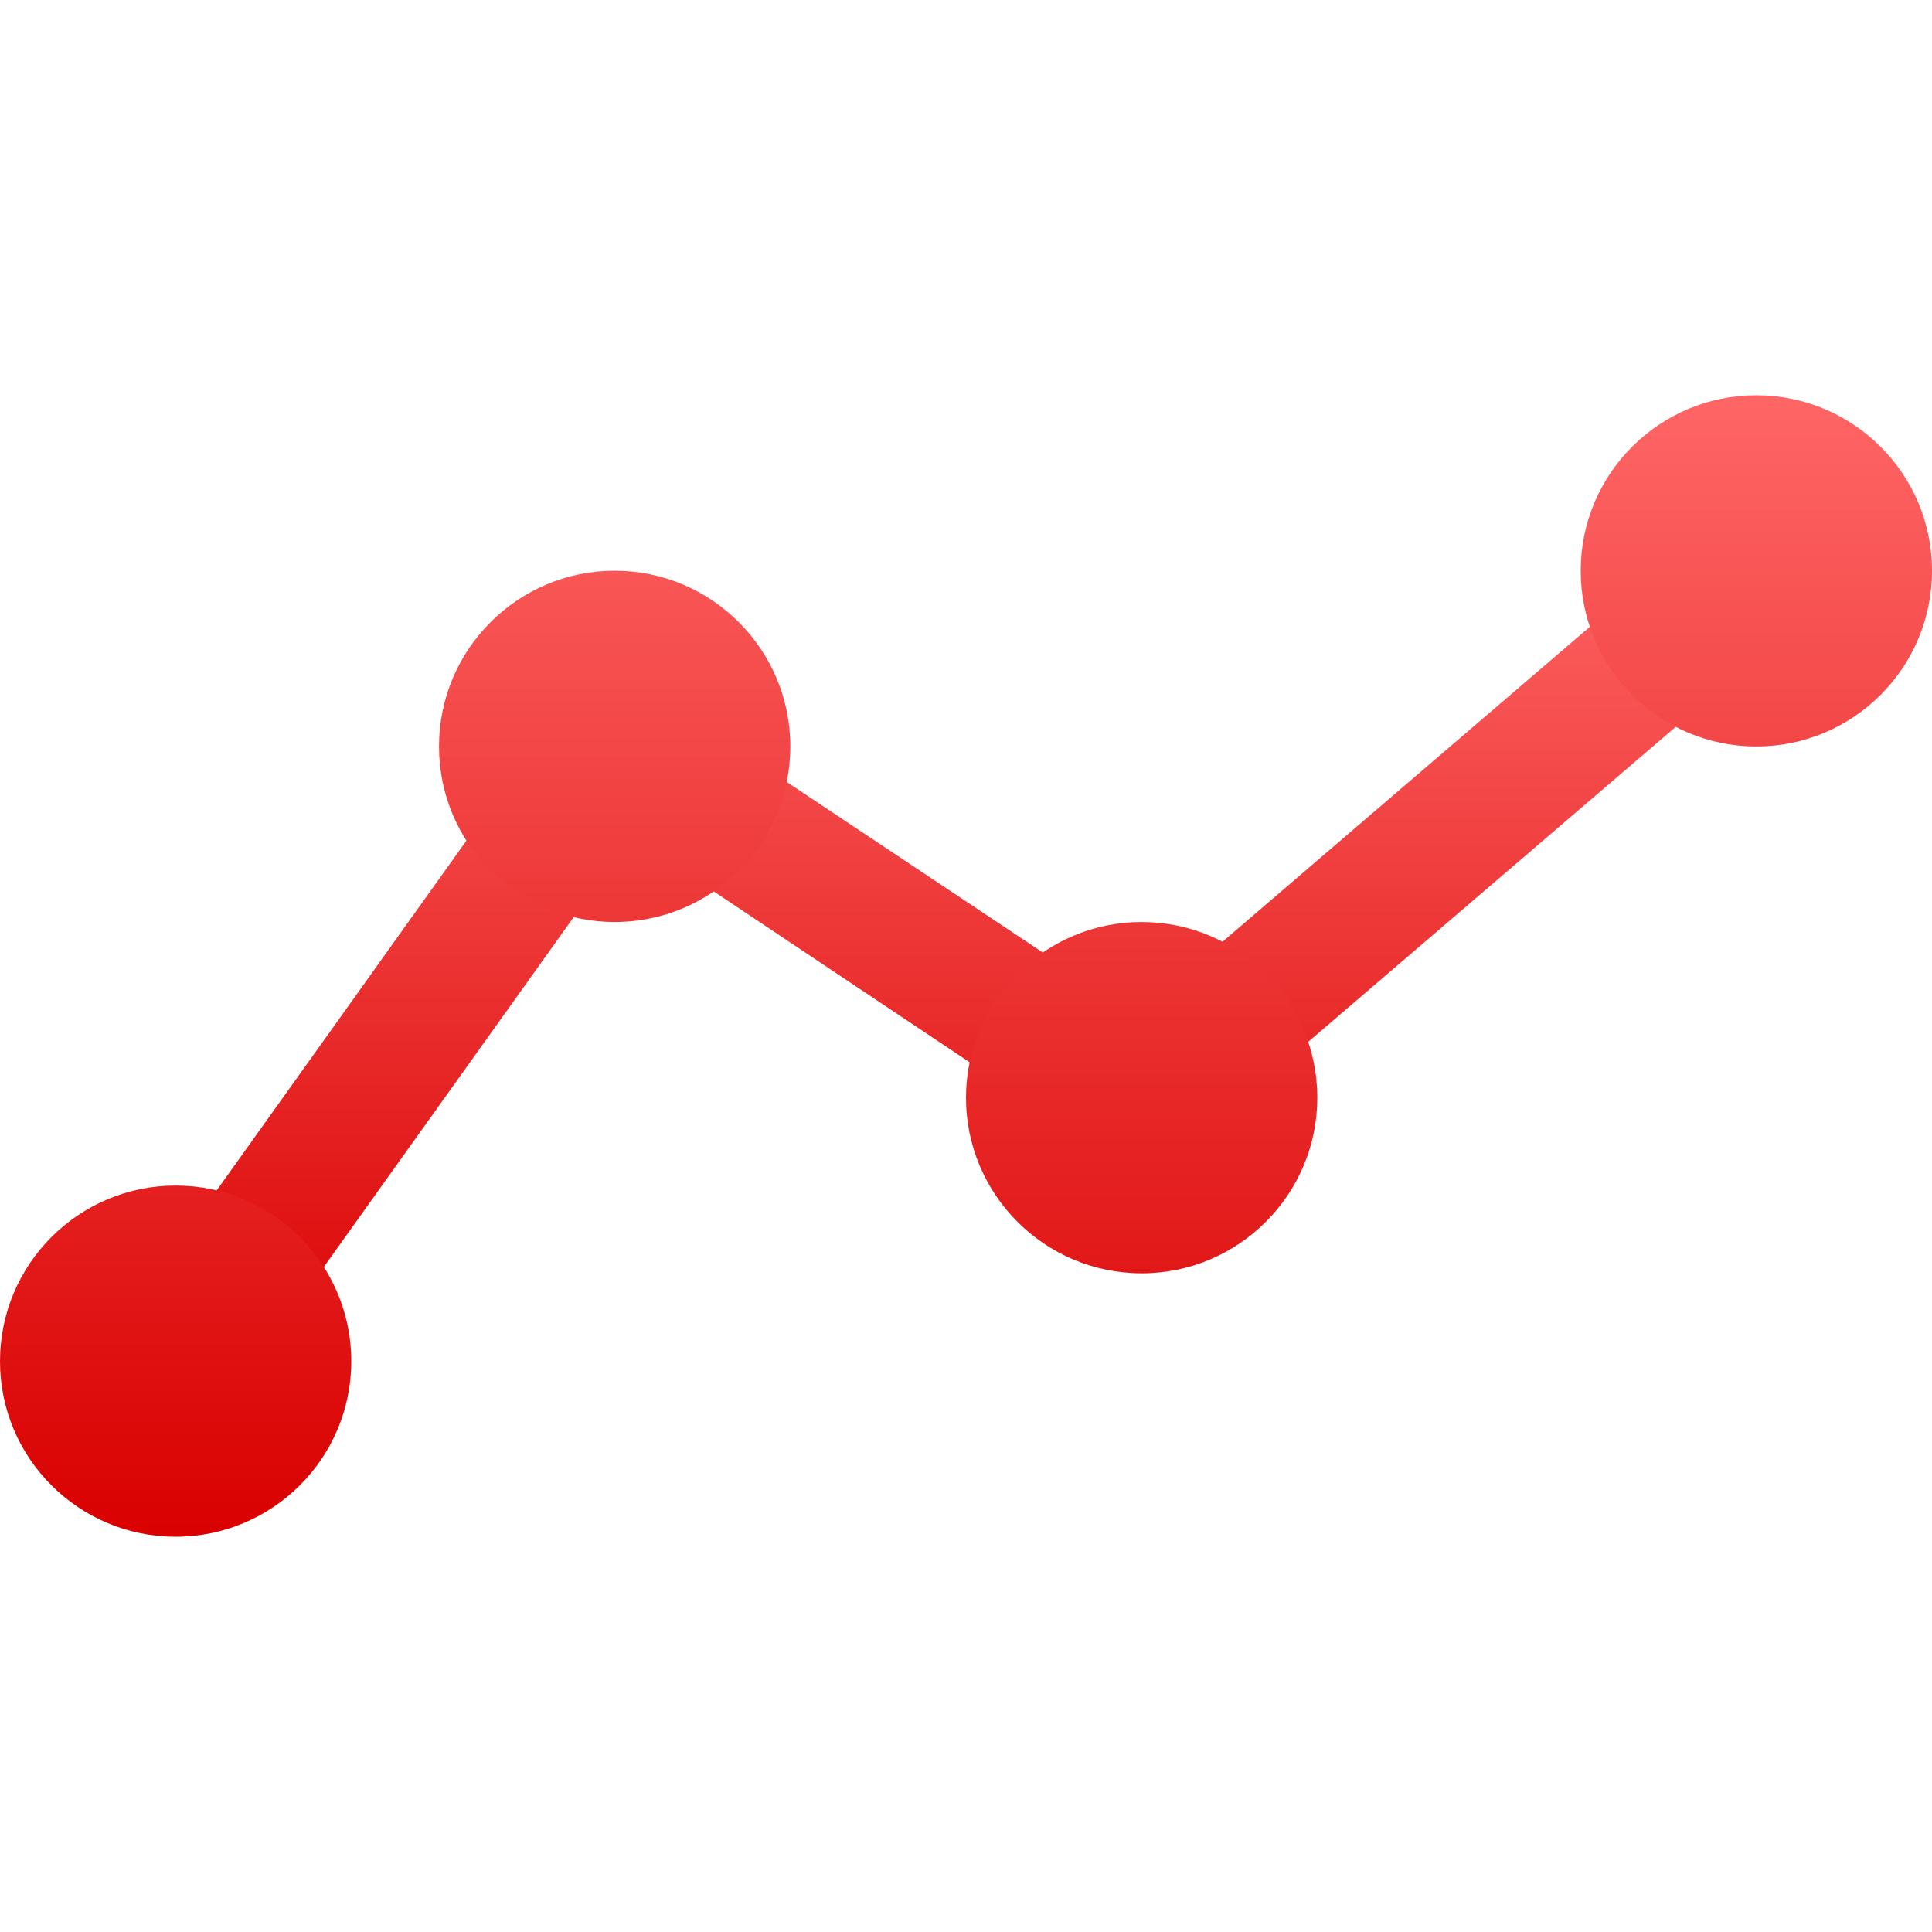 <svg xmlns="http://www.w3.org/2000/svg" xmlns:xlink="http://www.w3.org/1999/xlink" width="64" height="64" viewBox="0 0 64 64" version="1.1">
<defs>
<linearGradient id="linear0" gradientUnits="userSpaceOnUse" x1="0" y1="0" x2="0" y2="1" gradientTransform="matrix(55.566,0,0,29.102,4.043,17.254)">
<stop offset="0" style="stop-color:#ff6666;stop-opacity:1;"/>
<stop offset="1" style="stop-color:#d90000;stop-opacity:1;"/>
</linearGradient>
<linearGradient id="linear1" gradientUnits="userSpaceOnUse" x1="0" y1="0" x2="0" y2="1" gradientTransform="matrix(64,0,0,37.812,0,13.094)">
<stop offset="0" style="stop-color:#ff6666;stop-opacity:1;"/>
<stop offset="1" style="stop-color:#d90000;stop-opacity:1;"/>
</linearGradient>
</defs>
<g id="surface1">
<path style=" stroke:none;fill-rule:nonzero;fill:url(#linear0);" d="M 7.594 46.355 L 4.043 43.824 L 19.812 21.742 L 37.66 33.629 L 56.758 17.254 L 59.609 20.566 L 37.98 39.102 L 20.914 27.707 Z M 7.594 46.355 "/>
<path style=" stroke:none;fill-rule:evenodd;fill:url(#linear1);" d="M 0 45.094 C 0 41.879 2.609 39.273 5.82 39.273 C 9.027 39.273 11.637 41.879 11.637 45.094 C 11.637 48.305 9.027 50.906 5.82 50.906 C 2.609 50.906 0 48.305 0 45.094 Z M 14.543 24.727 C 14.543 21.516 17.152 18.906 20.363 18.906 C 23.574 18.906 26.18 21.516 26.18 24.727 C 26.18 27.941 23.574 30.543 20.363 30.543 C 17.152 30.543 14.543 27.941 14.543 24.727 Z M 32 36.363 C 32 33.152 34.609 30.543 37.82 30.543 C 41.027 30.543 43.637 33.152 43.637 36.363 C 43.637 39.574 41.027 42.18 37.82 42.18 C 34.609 42.18 32 39.574 32 36.363 Z M 52.363 18.906 C 52.363 15.695 54.973 13.094 58.18 13.094 C 61.391 13.094 64 15.695 64 18.906 C 64 22.121 61.391 24.727 58.18 24.727 C 54.973 24.727 52.363 22.121 52.363 18.906 Z M 52.363 18.906 "/>
</g>
</svg>
